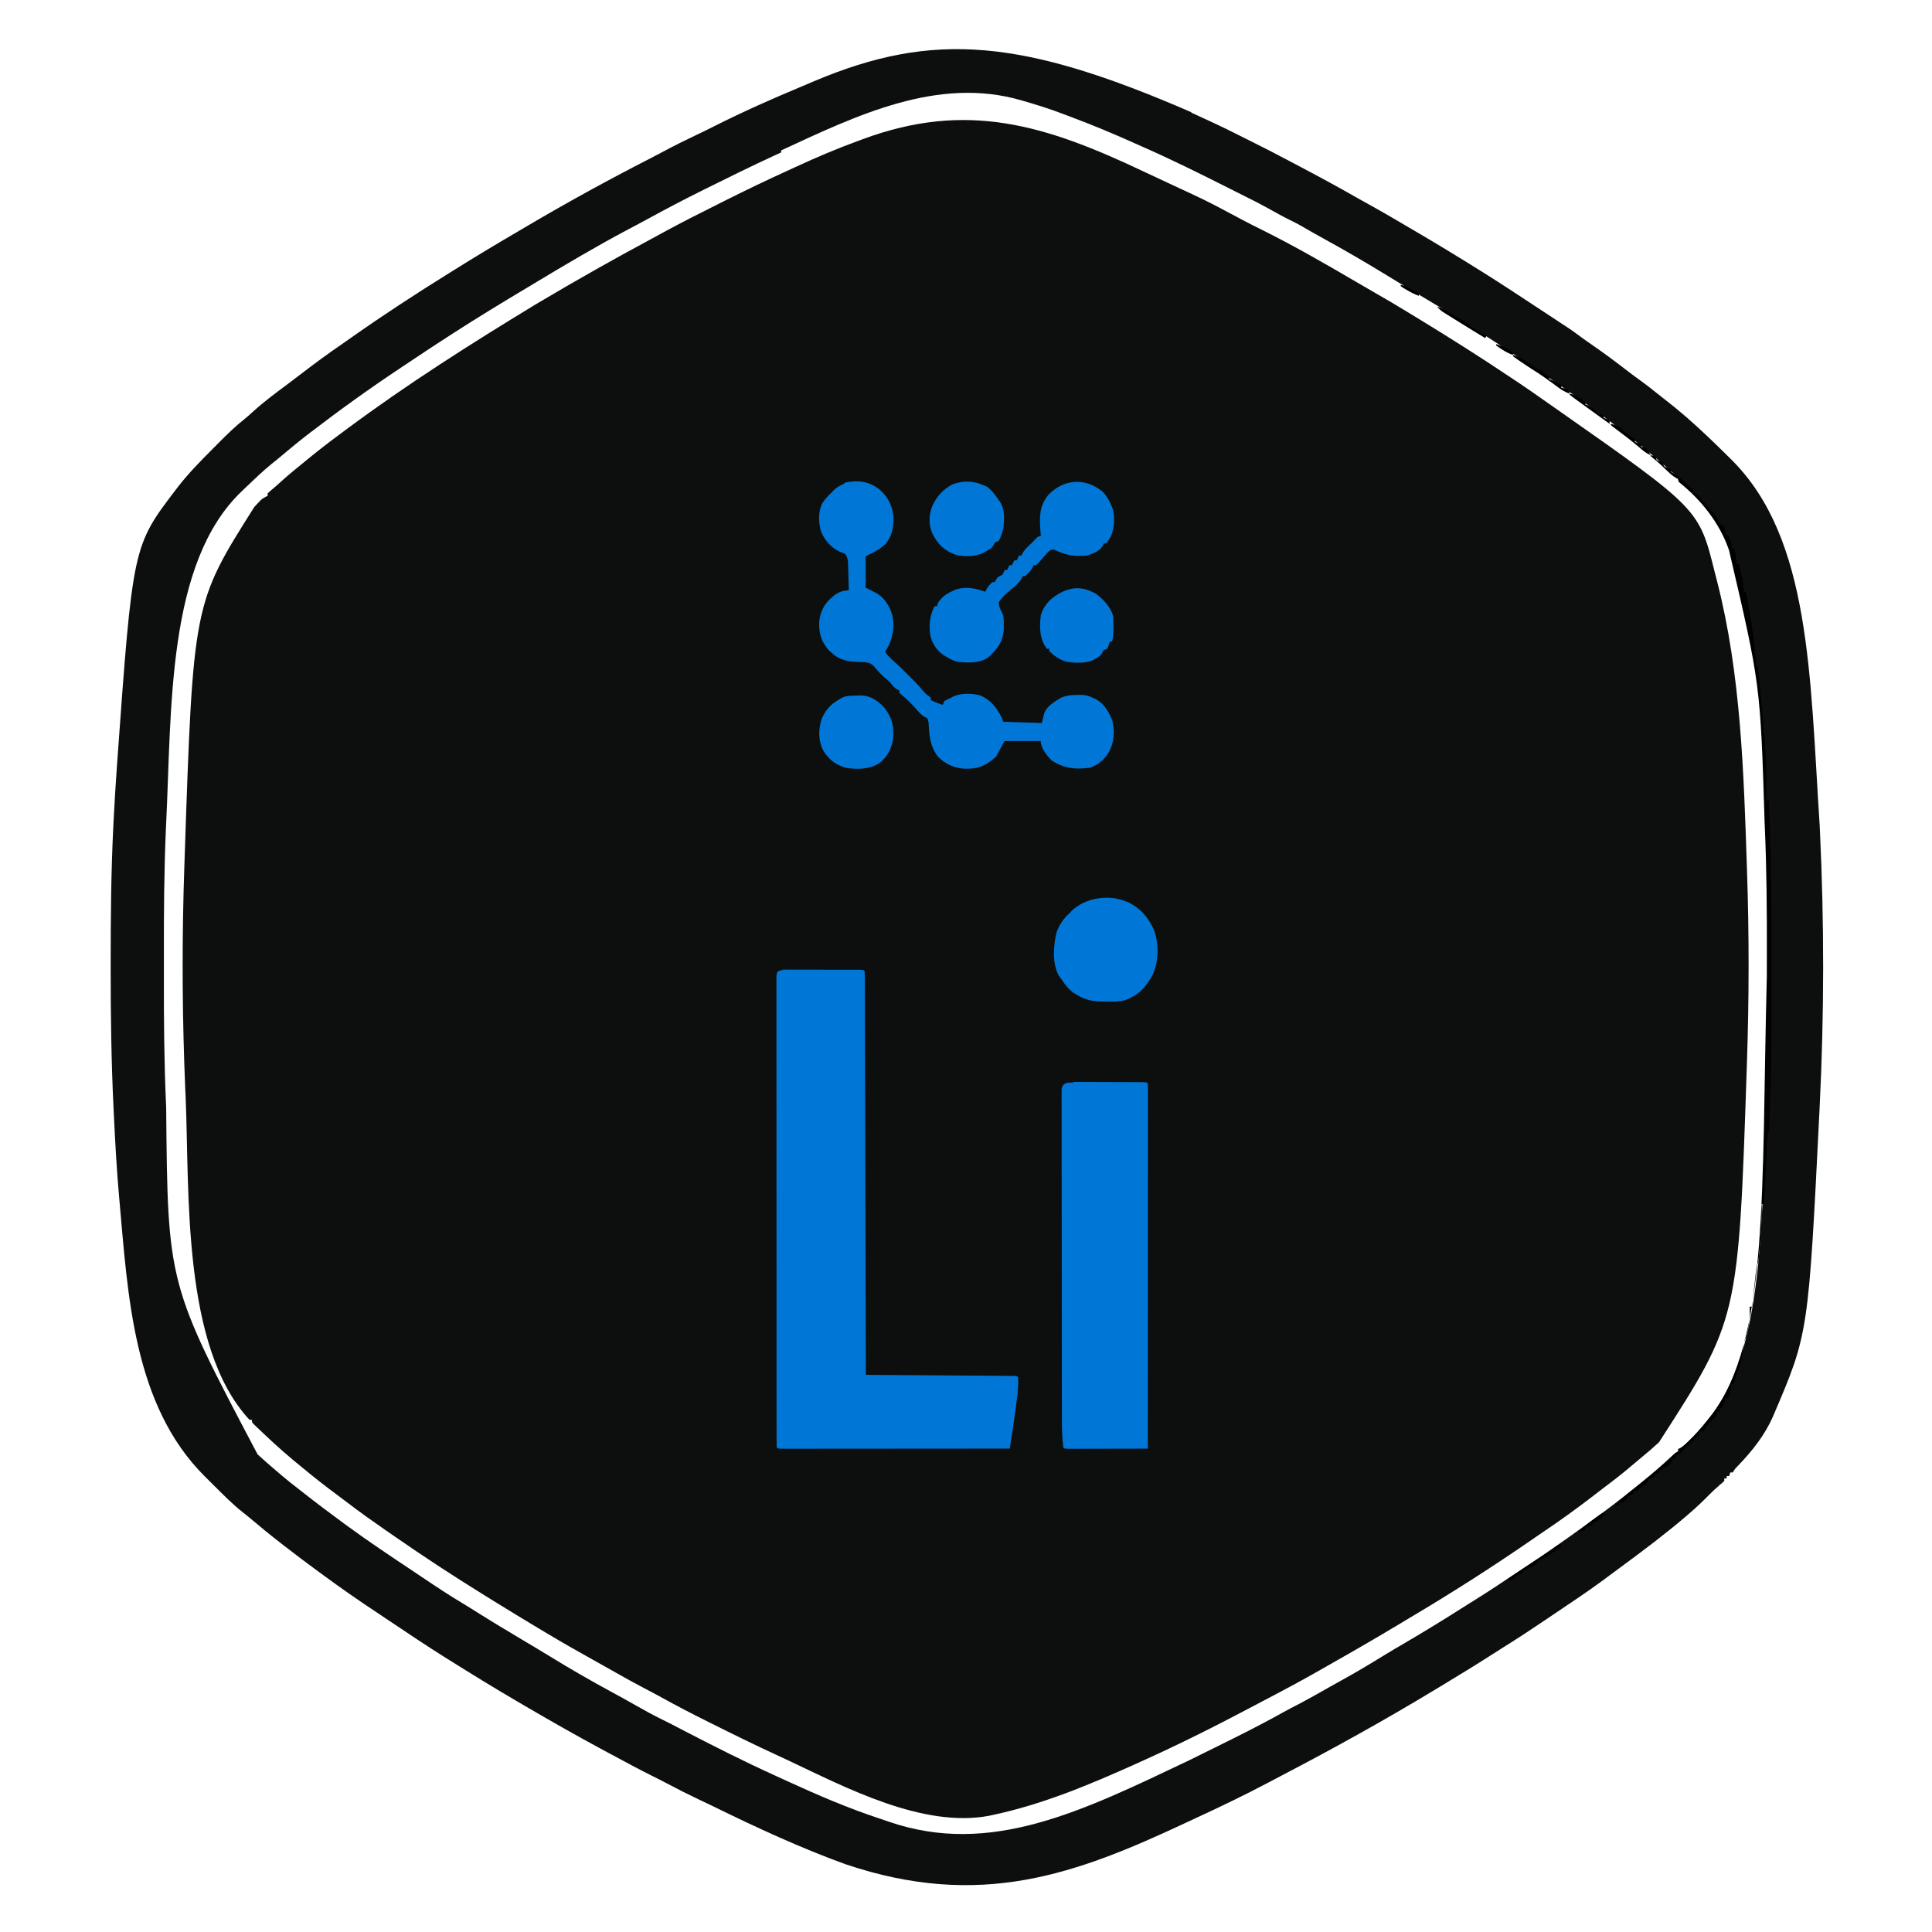 <?xml version="1.0" encoding="UTF-8"?>
<svg version="1.1" viewBox="0 0 1424 1600" width="1280" height="1280" xmlns="http://www.w3.org/2000/svg">
<path transform="translate(859 142)" d="m0 0c6.51 3.09 13 6.13 19.6 9.17 3.15 1.47 6.3 2.94 9.45 4.41 3.89 1.82 7.78 3.63 11.7 5.42 10.5 4.87 20.8 10.2 31 15.7 2.89 1.54 5.79 3.09 8.69 4.62 0.703 0.374 1.41 0.747 2.13 1.13 4.51 2.38 9.05 4.68 13.6 6.93 27.1 13.4 53.4 28.5 79.5 43.8 5.43 3.19 10.9 6.33 16.3 9.47 9.04 5.19 18 10.4 26.9 15.9 3.31 2.05 6.65 4.06 9.98 6.08 10.5 6.39 21 12.9 31.4 19.5 2.63 1.67 5.26 3.34 7.89 5 10.9 6.92 21.8 14 32.5 21.2 1.92 1.29 3.85 2.57 5.78 3.84 9.73 6.42 19.3 13.1 28.8 19.8 2.27 1.6 4.55 3.2 6.83 4.79 118 82.7 118 82.7 131 135 0.665 2.69 1.36 5.37 2.07 8.05 19.6 76.5 22 158 24.6 237 0.03 0.89 0.061 1.78 0.092 2.7 1.8 53 1.71 106-0.092 159-0.032 0.956-0.063 1.91-0.096 2.9-6.91 209-6.91 209-72.7 311-5.03 4.65-10.2 9.1-15.5 13.4-2.46 1.98-4.86 4.01-7.25 6.07-7.59 6.52-15.5 12.6-23.5 18.6-2.81 2.13-5.58 4.29-8.37 6.45-13.8 10.6-27.9 20.8-42.4 30.5-2.79 1.89-5.57 3.81-8.34 5.73-32.9 22.7-66.6 44.2-101 64.6-2.17 1.3-4.33 2.6-6.5 3.91-18.8 11.3-37.7 22.3-56.8 33.1-3.69 2.07-7.36 4.16-11 6.27-15.7 9.01-31.7 17.5-47.8 25.9-3.18 1.67-6.35 3.35-9.53 5.03-30 15.9-60.4 31.1-91.3 45-1.34 0.603-2.67 1.21-4.01 1.81-38 17.1-77.1 33.5-118 42.2-1.8 0.394-1.8 0.394-3.64 0.797-54.7 10.2-118-23.1-166-45.8-3.44-1.61-6.88-3.2-10.3-4.79-18.1-8.33-35.9-17.1-53.7-26-1.04-0.52-2.09-1.04-3.17-1.58-12.9-6.41-25.6-13-38.2-20-4.74-2.61-9.52-5.12-14.3-7.61-7.91-4.14-15.7-8.48-23.5-12.9-6.38-3.63-12.8-7.22-19.2-10.8-12.1-6.71-24.2-13.6-36.1-20.7-3-1.8-6-3.59-9-5.38-12.4-7.43-24.8-15-37.1-22.6-2.84-1.77-5.68-3.53-8.53-5.3-24.7-15.3-49-31.2-72.9-47.8-2.61-1.81-5.23-3.61-7.85-5.42-10.7-7.42-21.4-15-31.7-22.9-2.62-1.99-5.26-3.96-7.9-5.93-1.94-1.46-3.88-2.92-5.81-4.38-1-0.754-2-1.51-3.03-2.29-9.19-7-18.1-14.3-27-21.7-0.61-0.508-1.22-1.02-1.85-1.54-10.1-8.42-19.7-17.4-29.2-26.5-0.822-0.773-1.64-1.55-2.49-2.34-1.51-1.66-1.51-1.66-1.51-3.66h-2c-56.2-60.3-49.6-189-52.9-267-0.122-2.84-0.256-5.68-0.39-8.52-0.282-6.16-0.498-12.3-0.695-18.5-0.022-0.656-0.044-1.31-0.066-1.99-1.8-53.9-1.78-108 0.066-162 0.065-1.97 0.13-3.94 0.195-5.92 7.12-212 7.12-212 57.7-292 0.958-1.04 0.958-1.04 1.94-2.1 0.608-0.643 1.22-1.29 1.84-1.95 0.806-0.856 0.806-0.856 1.63-1.73 1.77-1.58 3.5-2.51 5.66-3.47v-2c1.4-1.41 1.4-1.41 3.38-3.06 3.2-2.72 6.34-5.48 9.44-8.31 5.25-4.73 10.7-9.18 16.2-13.6 1.23-1.01 2.46-2.02 3.69-3.04 8.56-7.03 17.3-13.8 26.2-20.4 2.22-1.64 4.44-3.29 6.65-4.94 50-37.2 103-70.8 156-103 0.849-0.506 1.7-1.01 2.57-1.53 30.8-18.3 61.9-35.9 93.4-52.8 2.93-1.58 5.84-3.18 8.75-4.78 15.9-8.72 32.2-16.9 48.4-25 1.8-0.9 3.59-1.8 5.39-2.7 16.4-8.21 32.8-16.1 49.5-23.7 2.55-1.17 5.11-2.35 7.66-3.53 17.2-7.97 34.5-15.3 52.3-21.8 1.14-0.423 2.28-0.845 3.46-1.28 86.3-31.9 151-11.7 232 26.6z" fill="#0D0F0F"/>
<path transform="translate(898,93)" d="m0 0c1.16 0.528 2.32 1.06 3.51 1.6 12.2 5.56 24.3 11.2 36.3 17.3 2.61 1.32 5.22 2.62 7.84 3.92 11.6 5.75 23.1 11.6 34.5 17.7 2.79 1.48 5.59 2.96 8.38 4.43 15.8 8.33 31.5 16.8 47 25.7 3.79 2.15 7.61 4.25 11.4 6.35 11.1 6.15 22.1 12.6 33.1 19.1 0.939 0.551 1.88 1.1 2.85 1.67 18.3 10.7 36.4 21.7 54.3 32.9 1.33 0.828 1.33 0.828 2.69 1.67 16.4 10.3 32.6 21 48.8 31.7 1.92 1.26 3.84 2.53 5.77 3.79 19.1 12.5 19.1 12.5 27.3 18.6 3.05 2.26 6.17 4.4 9.29 6.55 10 6.9 19.7 14.2 29.3 21.6 3.58 2.75 7.19 5.44 10.9 8.07 4.14 2.98 8.14 6.11 12.1 9.32 1.96 1.58 3.93 3.13 5.92 4.67 6.27 4.85 12.4 9.81 18.4 15 0.56 0.485 1.12 0.97 1.7 1.47 10.6 9.28 20.8 19 30.8 28.9 1.94 1.93 3.89 3.85 5.84 5.76 65.7 65.2 64.9 179 73 303 0.053 1.09 0.107 2.18 0.161 3.3 3.65 76 3.61 153-0.161 229-0.053 1.09-0.107 2.18-0.161 3.3-9.17 185-9.17 185-37.8 252-0.279 0.647-0.558 1.29-0.845 1.96-6.86 15.5-17.1 28.3-28.8 40.5-2.48 2.53-2.48 2.53-4.4 5.57h-2c-0.33 0.99-0.66 1.98-1 3h-2v2h-2v2c-1.57 1.55-1.57 1.55-3.69 3.31-3.26 2.77-6.32 5.62-9.31 8.69-5.14 5.25-10.4 10.2-16 15-1.44 1.24-1.44 1.24-2.9 2.5-7.31 6.26-14.8 12.3-22.4 18.2-1.6 1.24-3.2 2.49-4.8 3.74-8.69 6.74-17.5 13.2-26.4 19.8-2.46 1.81-4.91 3.63-7.36 5.45-0.806 0.598-1.61 1.2-2.44 1.81-1.5 1.11-2.99 2.22-4.48 3.33-13.6 10.1-27.7 19.3-41.7 28.8-1.85 1.25-3.69 2.5-5.54 3.75-11.9 8.04-23.8 15.9-36 23.5-2.56 1.6-5.1 3.23-7.64 4.86-13.6 8.75-27.4 17.2-41.3 25.6-2.42 1.46-4.85 2.93-7.27 4.39-41.3 25-83.5 48.4-126 70.6-4.22 2.19-8.42 4.4-12.6 6.63-19.1 10.1-38.6 19.5-58.3 28.6-3.27 1.51-6.54 3.03-9.8 4.57-90.8 42.5-170 72.1-282 34.3-37.2-13.5-73.5-30.3-109-47.7-4.14-2.03-8.31-4-12.5-5.97-9.05-4.28-17.9-8.75-26.8-13.5-3.71-1.99-7.47-3.86-11.2-5.71-11.8-5.83-23.4-12.2-35-18.4-2.69-1.45-5.38-2.89-8.07-4.34-20.9-11.3-41.5-23-62-35-2.39-1.4-4.78-2.8-7.17-4.19-19-11.1-37.8-22.7-56.5-34.4-0.832-0.519-1.66-1.04-2.52-1.57-15.8-9.9-31.3-20.3-46.8-30.7-3.68-2.46-7.36-4.92-11-7.36-14.8-9.78-29.3-19.9-43.6-30.4-1.48-1.08-2.95-2.16-4.43-3.24-9.28-6.81-18.5-13.7-27.6-20.8l-2.44-1.89c-9.42-7.29-18.6-14.8-27.7-22.5-1.35-1.12-2.72-2.21-4.1-3.29-8.92-7-16.8-15-24.8-23-2.45-2.46-4.92-4.9-7.38-7.34-59.2-59-63.5-150-70.6-229-0.069-0.773-0.138-1.55-0.21-2.34-1.99-22.4-3.24-44.9-4.32-67.4-0.095-1.98-0.191-3.95-0.287-5.93-1.86-38.6-2.39-77.1-2.37-116 1.2e-4 -1.19 2.39e-4 -2.37 3.62e-4 -3.6 0.005-38 0.296-76 2.19-114 0.053-1.09 0.107-2.17 0.161-3.29 0.773-15.6 1.73-31.1 2.84-46.7 0.073-1.02 0.146-2.04 0.221-3.09 12.9-179 12.9-179 48.8-226 0.628-0.82 1.26-1.64 1.9-2.48 8.69-11.1 18.5-21.1 28.4-31 2.05-2.05 4.09-4.11 6.13-6.17 6.49-6.52 13-12.8 20.2-18.5 2.48-1.98 4.81-4.07 7.14-6.23 9.06-8.23 18.9-15.5 28.7-22.8 3.83-2.86 7.64-5.74 11.4-8.65 11-8.43 22.1-16.6 33.5-24.4 2.58-1.78 5.14-3.59 7.7-5.39 26.5-18.7 53.7-36.4 81.2-53.5 1.49-0.928 1.49-0.928 3-1.87 17.4-10.9 35-21.5 52.8-31.9 2-1.17 4-2.35 6-3.53 34.3-20.3 69.2-39.5 105-57.8 3.45-1.79 6.88-3.59 10.3-5.42 9.06-4.83 18.2-9.41 27.5-13.8 5.01-2.36 9.98-4.77 14.9-7.29 23.4-11.8 47.5-22.5 71.7-32.6 3.6-1.51 7.2-3.05 10.8-4.58 99.1-41.9 173-35 313 25.9zm-339 33.2c-1.84 0.847-3.69 1.69-5.53 2.54-19.5 8.96-38.8 18.5-58.1 28.1-1.14 0.567-2.28 1.13-3.45 1.72-14.3 7.13-28.4 14.5-42.4 22.2-3.41 1.87-6.84 3.7-10.3 5.52-1.16 0.616-2.33 1.23-3.53 1.87-1.74 0.918-1.74 0.918-3.51 1.85-26.4 14-52 29.2-77.6 44.6-2.45 1.47-4.89 2.94-7.34 4.4-20.2 12.1-40.3 24.3-60.1 37.1-0.589 0.379-1.18 0.758-1.79 1.15-11.2 7.19-22.3 14.5-33.3 21.9-2.67 1.78-5.34 3.55-8.01 5.33-25.6 17-50.5 34.9-74.9 53.6l-2.08 1.6c-7.45 5.75-14.7 11.7-21.9 17.8-2.72 2.32-5.51 4.56-8.32 6.79-7.28 5.92-14 12.4-20.8 18.9-1.2 1.16-2.41 2.31-3.62 3.46-62.7 59.5-58.1 181-62.9 277-0.033 0.735-0.065 1.47-0.099 2.23-1.56 35.5-1.77 70.9-1.69 106 0.011 5.78 0.007 11.6-0.005 17.4-0.075 35.4 0.226 70.7 1.8 106 0.032 0.716 0.063 1.43 0.096 2.17 1.29 146 1.29 146 75.7 287 1.61 1.46 3.22 2.91 4.83 4.36 0.726 0.652 1.45 1.3 2.2 1.98 1.92 1.7 3.85 3.36 5.8 5.02l1.45 1.24c1.66 1.42 3.32 2.84 4.99 4.26 0.514 0.439 1.03 0.878 1.56 1.33 3.82 3.24 7.75 6.33 11.7 9.4 2.15 1.67 4.3 3.34 6.44 5.03 10 7.88 20.2 15.5 30.5 23.1 2.18 1.59 4.35 3.18 6.52 4.78 16.6 12.1 33.7 23.5 50.8 34.9 3.16 2.11 6.31 4.22 9.46 6.34 11.2 7.53 22.4 15 34 21.9 4.27 2.57 8.48 5.22 12.7 7.87 11.9 7.5 23.9 14.7 36 21.9 7.97 4.71 15.9 9.47 23.8 14.3 16.4 10.1 33.1 19.7 50.1 28.9 7.04 3.78 14 7.68 20.9 11.6 6.75 3.84 13.5 7.56 20.5 11 6.07 2.97 12.1 6.08 18 9.2 25.1 13 50.3 25.8 76.1 37.5 3.44 1.56 6.86 3.14 10.3 4.72 25.1 11.5 50.6 22.5 76.8 31.1 2.5 0.828 4.98 1.68 7.47 2.54 84.2 28.9 160-8.75 249-51.1 4.38-2.15 8.75-4.3 13.1-6.47 2.55-1.26 5.1-2.52 7.64-3.78 19-9.39 38-18.8 56.5-29.2 3.87-2.13 7.8-4.16 11.7-6.19 9.13-4.76 18.1-9.83 27-14.9 3.32-1.89 6.66-3.76 10-5.59 11.2-6.13 22.2-12.7 33.1-19.4 0.592-0.362 1.18-0.723 1.79-1.1 0.584-0.357 1.17-0.714 1.77-1.08 4.42-2.7 8.87-5.34 13.4-7.95 18-10.5 35.7-21.4 53.3-32.6 2.2-1.4 4.41-2.78 6.63-4.16 12.4-7.72 24.5-15.8 36.6-23.9 3.58-2.4 7.16-4.78 10.8-7.16 10.9-7.2 21.6-14.6 32.2-22.2 0.717-0.514 1.43-1.03 2.17-1.56 5.29-3.79 10.6-7.61 15.8-11.4 0.792-0.575 1.58-1.15 2.4-1.74 10.2-7.42 20.2-15 30-23 2.22-1.8 4.47-3.57 6.71-5.35 8.97-7.19 17.7-14.6 26.1-22.5 3.58-3.34 3.58-3.34 5.78-4.44v-2c0.532-0.208 1.06-0.415 1.61-0.629 3.35-1.93 5.88-4.57 8.57-7.31 0.863-0.872 0.863-0.872 1.74-1.76 5.05-5.16 9.67-10.6 14.1-16.3 1.03-1.31 1.03-1.31 2.08-2.64 48.4-63.4 41.7-187 46.2-364-0.003-5.89 0.006-11.8 0.022-17.7 0.098-35.8-0.146-71.5-1.74-107-0.032-0.715-0.064-1.43-0.096-2.17-3.55-115-3.55-115-29.5-226l-0.729-2.05c-6.89-19.2-19.5-33.4-33.3-48-0.743-0.785-1.48-1.57-2.25-2.38-1.54-1.59-3.14-3.11-4.75-4.62h-2v-2c-1.28-1.37-1.28-1.37-3.06-2.81-0.727-0.617-1.45-1.23-2.2-1.87l-2.73-2.32c-1.16-1.01-2.32-2.02-3.48-3.04-37.2-32.5-77.8-61-119-88.2-2.19-1.45-4.37-2.91-6.55-4.38-11.9-7.99-24-15.7-36-23.3-0.976-0.62-1.95-1.24-2.96-1.88-13.6-8.63-27.4-16.9-41.2-25.1-8.01-4.73-16-9.51-23.9-14.4-17-10.4-34.1-20.4-51.6-30-6.59-3.6-13.1-7.28-19.6-11.1-2.68-1.54-5.4-2.93-8.17-4.28-6.32-3.09-12.5-6.49-18.6-9.94-6.31-3.52-12.7-6.76-19.2-9.98-4.35-2.16-8.69-4.35-13-6.54-24-12.1-48.1-24.1-72.7-34.9-2.69-1.19-5.38-2.39-8.07-3.59-16.1-7.2-32.4-14-48.9-20.2-2.79-1.04-5.57-2.1-8.35-3.17-10.7-4.07-21.6-7.53-32.6-10.7-0.645-0.189-1.29-0.378-1.95-0.573-69.4-20.2-137 12.8-199 41.5z" fill="#0D0F0F"/>
<path transform="translate(560 803)" d="m0 0c1.85 0.002 1.85 0.002 3.75 0.004 0.681-0.002 1.36-0.004 2.06-0.006 2.26-0.004 4.51 7e-3 6.77 0.018 1.56 0.001 3.13 0.002 4.69 0.001 3.28 0.002 6.56 0.01 9.84 0.023 4.21 0.017 8.43 0.021 12.6 0.02 3.23 2.71e-4 6.46 0.006 9.69 0.013 1.55 0.003 3.11 0.005 4.66 0.006 2.17 0.002 4.33 0.011 6.5 0.022 1.85 0.006 1.85 0.006 3.74 0.012 2.76 0.134 2.76 0.134 3.76 1.13 0.102 1.78 0.134 3.56 0.139 5.34 0.005 1.17 0.011 2.33 0.017 3.53 9.78e-4 1.3 0.002 2.59 0.003 3.93 0.005 1.38 0.01 2.76 0.015 4.14 0.014 3.81 0.021 7.61 0.027 11.4 0.008 4.1 0.022 8.19 0.035 12.3 0.022 7.11 0.04 14.2 0.056 21.3 0.023 10.3 0.051 20.5 0.08 30.8 0.048 16.7 0.091 33.3 0.131 50 0.039 16.2 0.081 32.4 0.125 48.6 0.003 0.997 0.005 1.99 0.008 3.02 0.014 5 0.027 10 0.041 15 0.114 41.5 0.221 83.1 0.323 125 0.643 0.004 1.29 0.008 1.95 0.013 15.6 0.103 31.3 0.212 46.9 0.327 7.56 0.055 15.1 0.109 22.7 0.158 6.59 0.043 13.2 0.089 19.8 0.14 3.49 0.027 6.98 0.051 10.5 0.072 3.89 0.023 7.78 0.054 11.7 0.086 1.17 0.006 2.33 0.011 3.53 0.017 1.05 0.01 2.11 0.02 3.19 0.03 1.38 0.01 1.38 0.01 2.79 0.02 2.08 0.139 2.08 0.139 3.08 1.14 0.358 7.4-0.558 14.6-1.54 21.9-0.263 1.96-0.517 3.91-0.77 5.87-0.98 7.44-2.08 14.9-3.26 22.3-0.138 0.869-0.276 1.74-0.418 2.63-0.336 2.12-0.672 4.23-1.01 6.35-25 0.023-50 0.041-75 0.052-11.6 0.005-23.2 0.012-34.8 0.024-10.1 0.01-20.2 0.016-30.4 0.019-5.36 0.001-10.7 0.004-16.1 0.012-5.04 0.007-10.1 0.009-15.1 0.007-1.86 2.76e-4 -3.71 0.002-5.57 0.006-2.52 0.005-5.04 0.004-7.57 0.001-0.744 0.003-1.49 0.006-2.25 0.009-5.04-0.015-5.04-0.015-6.15-1.13-0.1-2.08-0.127-4.17-0.129-6.26-0.002-0.664-0.004-1.33-0.005-2.01-0.005-2.25-0.002-4.51 2.34e-4 -6.76-0.002-1.62-0.004-3.24-0.007-4.86-0.006-4.47-0.006-8.95-0.005-13.4 2.03e-4 -4.82-0.005-9.63-0.01-14.5-0.008-9.45-0.011-18.9-0.012-28.3-4.74e-4 -7.67-0.003-15.3-0.006-23-0.009-21.7-0.013-43.5-0.013-65.2 4e-5 -1.17 7.99e-5 -2.35 1.21e-4 -3.55 4.09e-5 -1.17 8.18e-5 -2.35 1.24e-4 -3.56 4.07e-4 -19-0.009-38.1-0.023-57.1-0.014-19.5-0.021-39-0.02-58.6 3.33e-4 -11-0.002-21.9-0.013-32.9-0.009-9.34-0.011-18.7-0.004-28 0.003-4.77 0.003-9.54-0.005-14.3-0.008-4.36-0.006-8.72 0.002-13.1 0.002-1.58-3.33e-4 -3.17-0.006-4.75-0.007-2.14-0.002-4.28 0.007-6.42-2.17e-4 -1.19-4.35e-4 -2.39-6.59e-4 -3.61 0.353-3.92 1.24-4.68 5.14-5.01z" fill="#0077D7"/>
<path transform="translate(801 896)" d="m0 0c0.978-0.003 0.978-0.003 1.98-0.006 2.15-0.003 4.31 0.015 6.46 0.035 1.5 0.003 2.99 0.005 4.49 0.006 3.13 0.005 6.26 0.019 9.4 0.041 4.02 0.028 8.05 0.039 12.1 0.044 3.09 0.004 6.17 0.014 9.26 0.026 1.48 0.006 2.97 0.011 4.45 0.014 2.07 0.007 4.14 0.021 6.21 0.036 1.18 0.007 2.36 0.014 3.57 0.021 2.64 0.14 2.64 0.14 3.64 1.14 0.097 1.61 0.124 3.23 0.123 4.84 0.002 1.05 0.004 2.11 0.006 3.19-0.003 1.17-0.006 2.34-0.009 3.55 8.54e-4 1.23 0.002 2.47 0.003 3.74 0.001 3.44-0.002 6.88-0.007 10.3-0.004 3.7-0.003 7.41-0.002 11.1 5.25e-4 6.42-0.003 12.8-0.008 19.3-0.008 9.29-0.011 18.6-0.012 27.9-0.002 15.1-0.009 30.1-0.018 45.2-0.009 14.6-0.016 29.3-0.021 43.9-2.63e-4 0.902-5.25e-4 1.8-7.96e-4 2.73-0.001 4.52-0.003 9.05-0.004 13.6-0.01 37.6-0.028 75.1-0.05 113-8.98 0.023-18 0.041-26.9 0.052-4.17 0.005-8.34 0.012-12.5 0.024-4.02 0.011-8.04 0.017-12.1 0.019-1.54 0.002-3.07 0.005-4.61 0.011-2.15 0.007-4.29 0.008-6.44 0.008-1.22 0.002-2.45 0.004-3.71 0.007-2.74-0.12-2.74-0.12-3.74-1.12-1.05-8.43-1.15-16.9-1.14-25.4-0.003-1.18-0.006-2.35-9e-3 -3.57-0.007-3.23-0.01-6.45-0.011-9.68-0.002-3.49-0.009-6.99-0.016-10.5-0.013-7.61-0.02-15.2-0.024-22.8-0.003-4.76-0.007-9.51-0.011-14.3-0.012-13.2-0.022-26.4-0.026-39.5-2.2e-4 -0.841-4.39e-4 -1.68-6.65e-4 -2.55-2.18e-4 -0.843-4.37e-4 -1.69-6.61e-4 -2.55-4.43e-4 -1.71-8.9e-4 -3.42-0.001-5.12-2.21e-4 -0.847-4.43e-4 -1.69-6.71e-4 -2.57-0.004-13.8-0.021-27.5-0.045-41.3-0.024-14.1-0.036-28.3-0.037-42.4-9.17e-4 -7.94-0.007-15.9-0.025-23.8-0.015-6.75-0.021-13.5-0.012-20.2 0.004-3.44 0.003-6.89-0.011-10.3-0.013-3.73-0.007-7.45 0.004-11.2-0.012-1.64-0.012-1.64-0.024-3.32 0.007-0.994 0.013-1.99 0.02-3.01-5.97e-4 -0.861-0.001-1.72-0.002-2.61 0.959-5.62 4.9-5.56 9.85-5.55z" fill="#0077D7"/>
<path transform="translate(641 406)" d="m0 0c6.81 6.07 9.76 12.7 10.9 21.7 0.253 8.42-1.02 16.4-6.69 22.9-5.07 4.76-9.85 6.84-16.3 10.1v26c2.64 1.32 5.28 2.64 8 4 7.23 3.82 11.5 10.5 13.9 18.2 2.37 9.49 0.745 19.5-4.12 28.1-0.598 0.908-1.2 1.82-1.81 2.75 2.93 4.02 6.29 7.09 10 10.3 2.44 2.12 4.7 4.38 6.95 6.7 0.825 0.825 1.65 1.65 2.5 2.5 0.825 0.825 1.65 1.65 2.5 2.5 1.18 1.14 1.18 1.14 2.38 2.31 2.77 2.83 5.33 5.79 7.88 8.82 1.71 1.95 1.71 1.95 3.96 3.48 0.589 0.456 1.18 0.913 1.79 1.38v2c3.23 1.74 6.51 2.89 10 4 0.33-0.99 0.66-1.98 1-3 2.81-1.56 2.81-1.56 6-3 0.61-0.344 1.22-0.688 1.85-1.04 6.39-2.84 15-2.56 21.7-0.93 8.85 3.52 14.4 10.6 18.4 19 0.33 0.99 0.66 1.98 1 3 15.8 0.495 15.8 0.495 32 1 0.99-3.96 0.99-3.96 2-8 2.07-6.02 8.79-9.85 14-13 4.63-1.87 8.58-2.27 13.6-2.25 1.28-0.005 2.56-0.01 3.88-0.016 3.38 0.252 5.54 0.809 8.56 2.27 1.13 0.536 2.27 1.07 3.44 1.62 6.49 3.84 10.3 10.6 12.9 17.5 2.28 9.29 1.43 18.5-3.3 26.8-3.77 5.65-8.55 9.82-15 12-11.9 1.77-21.8 0.793-32-6-3.88-3.95-9-10.3-9-16h-30c-2.31 4.29-4.62 8.58-7 13-8.79 7.75-15.5 10.4-27.1 9.88-8.34-0.921-15-3.9-20.9-9.88-6.26-8.08-7.18-16.2-7.75-26.1-0.14-2.93-0.14-2.93-1.25-5.86-0.859-0.412-0.859-0.412-1.73-0.832-3.18-1.64-5.2-4.19-7.52-6.86-3.88-4.37-7.83-8.33-12.4-12-0.45-0.431-0.9-0.861-1.36-1.3v-2c-0.866-0.34-0.866-0.34-1.75-0.688-2.85-1.66-4.19-3.73-6.25-6.31-1.29-1.17-2.61-2.31-3.94-3.44-2.51-2.14-4.75-4.24-6.81-6.81-3.26-3.98-4.77-5.59-10-6.16-1.46-0.041-2.93-0.072-4.39-0.094-8.83-0.332-16.1-1.18-22.8-7.5-0.825-0.701-1.65-1.4-2.5-2.12-6.49-7.46-8.34-14.3-7.99-24.2 1.04-7.91 4.23-14.6 10.5-19.7 0.536-0.451 1.07-0.902 1.62-1.37 4.1-3.24 7.09-4.05 12.4-4.63-0.11-4.25-0.241-8.5-0.375-12.8-0.031-1.21-0.062-2.41-0.094-3.66-0.039-1.16-0.077-2.32-0.117-3.52-0.031-1.07-0.063-2.14-0.095-3.24-0.316-2.82-0.72-4.51-2.32-6.84-1.64-0.67-3.28-1.34-4.93-1.98-7.21-3.54-12.3-9.51-15.2-16.9-2.01-7.71-2.41-16.1 1.37-23.3 2.24-3.37 4.8-6.17 7.81-8.88 0.639-0.701 1.28-1.4 1.94-2.12 2.47-2.24 5.05-3.47 8.06-4.88 0.33-0.33 0.66-0.66 1-1 11.4-2.13 19.7-1.11 29.1 6.29z" fill="#0077D7"/>
<path transform="translate(825 407)" d="m0 0c3.25 3.23 5.21 6.87 7.05 11 0.367 0.773 0.735 1.55 1.11 2.34 2.41 7.22 1.81 16.6-1.11 23.7-2 3.44-2 3.44-4 6h-2c-0.206 0.577-0.413 1.15-0.625 1.75-2.98 4.87-8.09 6.76-13.4 8.25-9.37 1.02-16.8-0.056-25.3-4.1-2.6-1.14-2.6-1.14-4.85-0.293-2.13 1.59-3.72 3.29-5.42 5.33-4.46 5.32-4.46 5.32-6.44 7.06h-2c-0.227 0.557-0.454 1.11-0.688 1.69-1.69 2.97-3.78 5.03-6.31 7.31h-2c-0.227 0.557-0.454 1.11-0.688 1.69-2.28 4.01-5.63 6.76-9.19 9.62-3.8 3.17-7.57 6.4-10.1 10.7 0.417 3.57 1.21 5.72 3.08 8.75 1.31 3.23 1.18 6.09 1.17 9.57 0.008 1.91 0.008 1.91 0.016 3.86-0.729 10.5-5.71 16.9-13.4 23.6-7.21 4.64-16.7 4.06-24.9 3.23-3.4-0.859-6.06-2.11-9-4-0.632-0.362-1.26-0.724-1.91-1.1-6.04-3.79-9.57-9.25-11.5-16.1-1.53-8.43-0.673-17.2 3.38-24.8h2c0.309-1.08 0.309-1.08 0.625-2.19 3.02-6.18 9.25-9.25 15.4-11.8 8.24-2.54 16.1-0.776 24 2 0.289-0.614 0.577-1.23 0.875-1.86 1.35-2.57 2.95-4.24 5.12-6.14h2c0.371-0.928 0.371-0.928 0.75-1.88 1.49-2.53 2.69-2.84 5.25-4.12 1.27-2.03 1.27-2.03 2-4h2l2-4h2l2-4h2c0.66-1.32 1.32-2.64 2-4h2c0.262-0.589 0.523-1.18 0.793-1.79 1.27-2.33 2.61-3.82 4.52-5.65 0.619-0.598 1.24-1.2 1.88-1.81 0.598-0.577 1.2-1.15 1.81-1.75 0.939-0.978 1.88-1.96 2.81-2.94 2.19-2.06 2.19-2.06 4.19-2.06-0.095-1.12-0.191-2.25-0.289-3.4-0.899-11.6-1.33-21.1 6.29-30.6 12.8-13.5 30.6-14.7 45-3.03z" fill="#0077D7"/>
<path transform="translate(843,746)" d="m0 0c1.13 0.413 2.27 0.825 3.44 1.25 10.3 5.08 17.1 13.1 21.6 23.8 3.66 11 3.58 25.1-1.29 35.8-5.56 10.6-11.8 17.4-23.3 21.5-4.81 1.25-9.7 1.15-14.6 1.12-1.67-0.006-1.67-0.006-3.37-0.013-8.17-0.17-14.4-1.05-21.4-5.49-0.675-0.384-1.35-0.768-2.05-1.16-4.8-3.01-7.84-7.18-11-11.8-1.11-1.55-1.11-1.55-2.25-3.12-5.55-10.4-4.42-24.8-1.75-35.9 2.44-6.41 5.8-11.5 11-16 0.598-0.66 1.2-1.32 1.81-2 11.1-10.2 29.1-13.3 43.2-8z" fill="#0077D7"/>
<path transform="translate(727,402)" d="m0 0c1.27 0.557 1.27 0.557 2.56 1.12 3.93 3.02 6.63 6.83 9.44 10.9 0.441 0.607 0.882 1.21 1.34 1.84 3.96 6.42 3.42 13.9 2.66 21.2-0.919 3.88-1.97 7.56-4 11-0.99 0.33-1.98 0.66-3 1-0.291 0.615-0.583 1.23-0.883 1.86-1.49 2.84-3.23 3.73-5.99 5.32-0.864 0.509-1.73 1.02-2.62 1.54-6.82 3.45-15.7 3.36-23 1.7-9.61-3.51-15-8.89-19.5-17.9-3-7.39-2.8-14.8-0.043-22.2 3.75-8.38 8.89-14 17-18.3 8.75-3.29 17.6-2.95 26 1z" fill="#0077D7"/>
<path transform="translate(820 492)" d="m0 0c6.21 4.79 12.5 11.4 14 19.3 0.094 2.48 0.13 4.96 0.125 7.44 0.004 1.95 0.004 1.95 0.008 3.93-0.111 3.03-0.42 5.69-1.13 8.63h-2c-0.268 0.969-0.536 1.94-0.812 2.94-0.588 1.52-0.588 1.52-1.19 3.06-0.99 0.33-1.98 0.66-3 1-0.312 0.625-0.624 1.25-0.945 1.89-1.28 2.55-2.5 3.34-4.93 4.79-0.678 0.416-1.36 0.833-2.05 1.26-6.8 3.45-16.2 2.96-23.6 1.59-5.05-1.71-9.68-4.87-13.5-8.54v-2h-2c-6.18-8.24-6.24-18-5-28 3-9.17 8.68-14.4 17.1-18.8 10.3-5.13 19.1-4.1 28.9 1.44z" fill="#0077D7"/>
<path transform="translate(622 576)" d="m0 0c1.3-0.014 2.6-0.028 3.93-0.043 7.58 0.481 13.3 4.64 18.4 10.1 6.5 8.21 8.23 15.7 7.26 26.1-1.37 7.92-4.62 14.5-11 19.6-8.29 5.54-19.1 5.73-28.7 3.93-8.18-2.49-13.6-6.86-18.1-14.1-4.17-8.08-4.1-17.3-1.44-25.9 3.8-9.18 9.42-14.1 18.2-18.4 3.73-1.33 7.51-1.17 11.4-1.19z" fill="#0077D7"/>
<path transform="translate(1279,377)" d="m0 0c1.94 0.312 1.94 0.312 4 1 0.495 1.49 0.495 1.49 1 3 0.825 0.33 1.65 0.66 2.5 1 0.825 0.33 1.65 0.66 2.5 1 0.495 1.49 0.495 1.49 1 3 1.92 1.17 1.92 1.17 4 2 0.66 0.33 1.32 0.66 2 1v2c0.588 0.271 1.18 0.541 1.78 0.82 5.07 2.7 9.26 7.08 13.2 11.2 0.578 0.536 1.15 1.07 1.75 1.62 1.25 1.38 1.25 1.38 1.25 3.38h2v2h2c2.55 2.46 4.73 5.28 7 8 0.789 0.926 1.58 1.85 2.39 2.8 0.799 0.951 1.6 1.9 2.42 2.88 0.749 0.891 1.5 1.78 2.27 2.7 1.92 2.61 1.92 2.61 2.99 5.38 0.458 1.1 0.458 1.1 0.926 2.23 1.48 0.495 1.48 0.495 3 1 1.96 2.98 2 4.26 2 8h2c3 6.5 3 6.5 3 11h2c1.45 4.54 2.24 8.18 2 13h2c0.675 2.71 1.34 5.41 2 8.12 0.286 1.14 0.286 1.14 0.578 2.3 1.03 4.29 1.65 8.12 1.42 12.6h2c3.32 17 5.88 34 7.74 51.2 0.117 1.07 0.117 1.07 0.236 2.15 0.211 1.94 0.415 3.88 0.619 5.82 0.103 2.69 0.103 2.69 1.4 3.79 0.23 1.54 0.398 3.08 0.541 4.63 0.094 0.992 0.187 1.98 0.284 3.01 0.098 1.09 0.196 2.17 0.297 3.29 0.104 1.12 0.209 2.24 0.316 3.4 0.339 3.66 0.67 7.32 1 11 0.169 1.86 0.169 1.86 0.341 3.76 0.754 8.31 1.49 16.6 2.22 24.9 0.075 0.852 0.151 1.7 0.228 2.58 1.58 17.8 2.04 35.5 1.77 53.4h2c1.82 45.6 2.17 91.3 2.13 137-0.004 5.07-0.002 10.1 0.002 15.2 0.026 32.6-0.043 65.2-1.13 97.9-0.022 0.676-0.045 1.35-0.068 2.05-0.139 4.15-0.282 8.3-0.432 12.5-0.035 0.977-0.07 1.95-0.106 2.96-0.274 6.42-0.274 6.42-1.39 7.54-0.182 1.84-0.299 3.68-0.389 5.53-0.06 1.18-0.12 2.36-0.182 3.58-0.06 1.29-0.121 2.57-0.183 3.9-0.065 1.31-0.13 2.62-0.197 3.96-0.173 3.48-0.341 6.97-0.508 10.5-0.171 3.55-0.347 7.1-0.523 10.7-0.344 6.97-0.683 13.9-1.02 20.9h-2c0.035 0.856 0.07 1.71 0.105 2.59 0.221 10.5-0.556 20.9-1.54 31.4-0.068 0.731-0.135 1.46-0.204 2.22-0.195 2.1-0.398 4.19-0.604 6.28-0.12 1.23-0.241 2.45-0.365 3.72-0.389 2.78-0.389 2.78-1.39 3.78-0.287 1.82-0.516 3.64-0.719 5.47-0.128 1.13-0.255 2.26-0.387 3.42-0.13 1.19-0.26 2.38-0.395 3.61-0.13 1.16-0.26 2.32-0.395 3.52-0.373 3.33-0.74 6.66-1.11 9.98-0.198 1.78-0.396 3.56-0.594 5.34-0.134 1.21-0.268 2.41-0.406 3.66h-2c0.035 0.62 0.07 1.24 0.105 1.88 0.255 8.34-1.07 16-3.11 24.1-0.33 0.33-0.66 0.66-1 1-0.331 1.55-0.611 3.1-0.867 4.66-0.164 0.958-0.327 1.92-0.496 2.9-0.337 2.01-0.671 4.03-1 6.05-0.961 5.58-2.23 10.3-4.64 15.4-0.44 1.47-0.847 2.94-1.19 4.44-0.268 1.18-0.536 2.35-0.812 3.56h-2c-0.186 1.58-0.186 1.58-0.375 3.19-0.536 3.27-1.26 5.82-2.62 8.81h-2c-0.309 0.949-0.619 1.9-0.938 2.88-1.06 3.12-1.06 3.12-2.06 5.12h-2v3h-2v3c-1.62 1.71-3.3 3.37-5 5-3.36 3.74-3.36 3.74-6 8h-3c-0.33 1.32-0.66 2.64-1 4h-2v2h-2v2h-2v2h-2v2h-2v2h-2v2h-2v2c-0.804 0.268-1.61 0.536-2.44 0.812-0.846 0.392-1.69 0.784-2.56 1.19-0.33 0.99-0.66 1.98-1 3h-2v2c-2.31 2.62-2.31 2.62-5 5h-3v2h-2v2c-1.65 0.66-3.3 1.32-5 2v2c-1.65 0.66-3.3 1.32-5 2v2c-2.12 1.95-2.12 1.95-4.88 4.12-0.905 0.724-1.81 1.45-2.74 2.2-2.38 1.68-2.38 1.68-4.38 1.68v2c-1.65 0.66-3.3 1.32-5 2v2c-4.38 3-4.38 3-7 3v2c-1.32 0.33-2.64 0.66-4 1 3.95-4.11 8.18-7.69 12.6-11.2 1.44-1.16 2.88-2.32 4.31-3.48 0.697-0.561 1.39-1.12 2.11-1.7 6.85-5.52 13.6-11.1 20.3-16.8 0.583-0.496 1.17-0.991 1.77-1.5 2.67-2.29 5.18-4.58 7.65-7.11 2.21-2.14 2.21-2.14 4.21-2.14v-2c1.47-1.45 1.47-1.45 3.5-3.12 8.09-6.91 14.9-14.5 21.5-22.9 1.04-1.31 1.04-1.31 2.1-2.66 48.4-63.5 41.6-187 46.2-364-0.003-5.89 0.006-11.8 0.022-17.7 0.098-35.8-0.146-71.5-1.74-107-0.032-0.715-0.064-1.43-0.096-2.17-3.55-115-3.55-115-29.5-226-0.241-0.675-0.481-1.35-0.729-2.05-7.52-20.9-22.6-39.8-39.9-53.7-0.438-0.419-0.877-0.838-1.33-1.27v-2c-0.529-0.21-1.06-0.42-1.6-0.637-3.38-1.92-5.97-4.5-8.77-7.18-1.11-1.05-2.22-2.1-3.34-3.14-0.541-0.509-1.08-1.02-1.64-1.54-1.65-1.5-3.34-2.92-5.06-4.33-0.853-0.718-1.71-1.44-2.59-2.18v-1z" fill="#000002"/>
<path transform="translate(1165,294)" d="m0 0c4.86 1.35 8.55 3.54 12.6 6.5 3.68 2.69 7.14 4.91 11.4 6.5 1.62 1.5 1.62 1.5 3 3 0.99 0.66 1.98 1.32 3 2v2c0.722 0.268 1.44 0.536 2.19 0.812 2.81 1.19 5.3 2.46 7.81 4.19v2c0.969 0.268 1.94 0.536 2.94 0.812 1.01 0.392 2.02 0.784 3.06 1.19 0.495 1.49 0.495 1.49 1 3-5.26-1.64-9.27-4.94-13.6-8.19-5.79-4.25-11.6-8.33-17.7-12.1-3.34-2.11-6.61-4.33-9.87-6.57-0.578-0.394-1.16-0.788-1.75-1.19-1.37-0.95-2.72-1.94-4.06-2.93v-1z" fill="#000002"/>
<path transform="translate(1205,1279)" d="m0 0v2c-2.36 1.76-4.72 3.39-7.19 5-0.674 0.451-1.35 0.902-2.04 1.37-3.49 2.3-6.79 4.27-10.8 5.63v2c-1.44 0.816-2.87 1.63-4.31 2.44-0.801 0.452-1.6 0.905-2.43 1.37-2.26 1.19-2.26 1.19-5.26 2.19v2c-1.98 0.66-3.96 1.32-6 2v2c-1.81 1.06-1.81 1.06-4 2-0.99-0.33-1.98-0.66-3-1 1.05-0.701 2.11-1.4 3.19-2.12 3.94-2.62 7.87-5.24 11.8-7.86 1.7-1.13 3.4-2.26 5.09-3.39 2.45-1.63 4.9-3.26 7.35-4.89 0.751-0.499 1.5-0.998 2.28-1.51 3.45-2.3 6.85-4.63 10.2-7.08 3.09-2.14 3.09-2.14 5.09-2.14z" fill="#000002"/>
<path transform="translate(1102,254)" d="m0 0c4.31 0.913 7.67 3.07 11.4 5.38 3.59 2.22 7.12 4.38 10.9 6.23 2.54 1.31 3.75 2.4 5.71 4.4 2.21 1.44 4.42 2.83 6.69 4.19 0.607 0.368 1.21 0.736 1.84 1.12 1.49 0.903 2.98 1.8 4.47 2.7-0.33 0.66-0.66 1.32-1 2-9.52-5.78-19-11.6-28.4-17.5-1.21-0.756-1.21-0.756-2.45-1.53-0.756-0.476-1.51-0.952-2.29-1.44-0.999-0.626-0.999-0.626-2.02-1.26-1.81-1.28-3.28-2.66-4.8-4.27z" fill="#000002"/>
<path transform="translate(1246,351)" d="m0 0c5.31 1.14 8.24 3.12 12 7 2.6 2.16 5.19 4.12 8 6v2c1.65 0.66 3.3 1.32 5 2v2c1.14 0.34 1.14 0.34 2.31 0.688 3.23 1.58 4.1 3.15 5.69 6.31-3.59-1.57-6.23-3.76-9.19-6.31-5.94-5.07-12.1-9.8-18.4-14.5-0.706-0.533-1.41-1.07-2.14-1.61-0.636-0.476-1.27-0.951-1.93-1.44-0.452-0.379-0.904-0.758-1.37-1.15v-1z" fill="#000002"/>
<path transform="translate(1212,326)" d="m0 0c3.45 0.64 5.85 2 8.75 3.94 1.2 0.787 1.2 0.787 2.42 1.59 0.905 0.729 0.905 0.729 1.83 1.47v2c0.701 0.227 1.4 0.454 2.12 0.688 3.49 1.59 5.96 3.83 8.88 6.31 2.22 1.28 2.22 1.28 4 2v2c1.65 0.66 3.3 1.32 5 2v3c-5.18-3.73-10.4-7.47-15.5-11.2-1.6-1.16-3.2-2.32-4.8-3.47-2.1-1.52-4.2-3.04-6.3-4.57-0.645-0.465-1.29-0.93-1.95-1.41-1.49-1.09-2.96-2.21-4.42-3.34v-1z" fill="#000002"/>
<path transform="translate(1241,1253)" d="m0 0v2h-2v2c-2.64 1.78-4.97 2.99-8 4v2c-1.98 0.66-3.96 1.32-6 2v2c-1.98 0.66-3.96 1.32-6 2 3.9-4.13 8.1-7.48 12.7-10.8 0.676-0.502 1.35-1 2.05-1.52 5.01-3.67 5.01-3.67 7.26-3.67z" fill="#000002"/>
<path transform="translate(1072,236)" d="m0 0c4.54 0.535 7.3 2.4 11 5 1.32 0.694 2.65 1.38 4 2v2c-3.68-1.37-6.95-3.04-10.3-5.06-0.883-0.527-1.77-1.05-2.68-1.6-0.664-0.442-1.33-0.884-2.01-1.34v-1z" fill="#000002"/>
<path transform="translate(1151,285)" d="m0 0c5.16 1.42 9.8 3.67 14 7v2c-3.6-1.32-6.64-2.92-9.81-5.06-0.79-0.527-1.58-1.05-2.39-1.6-0.592-0.442-1.18-0.884-1.79-1.34v-1z" fill="#000002"/>
</svg>

